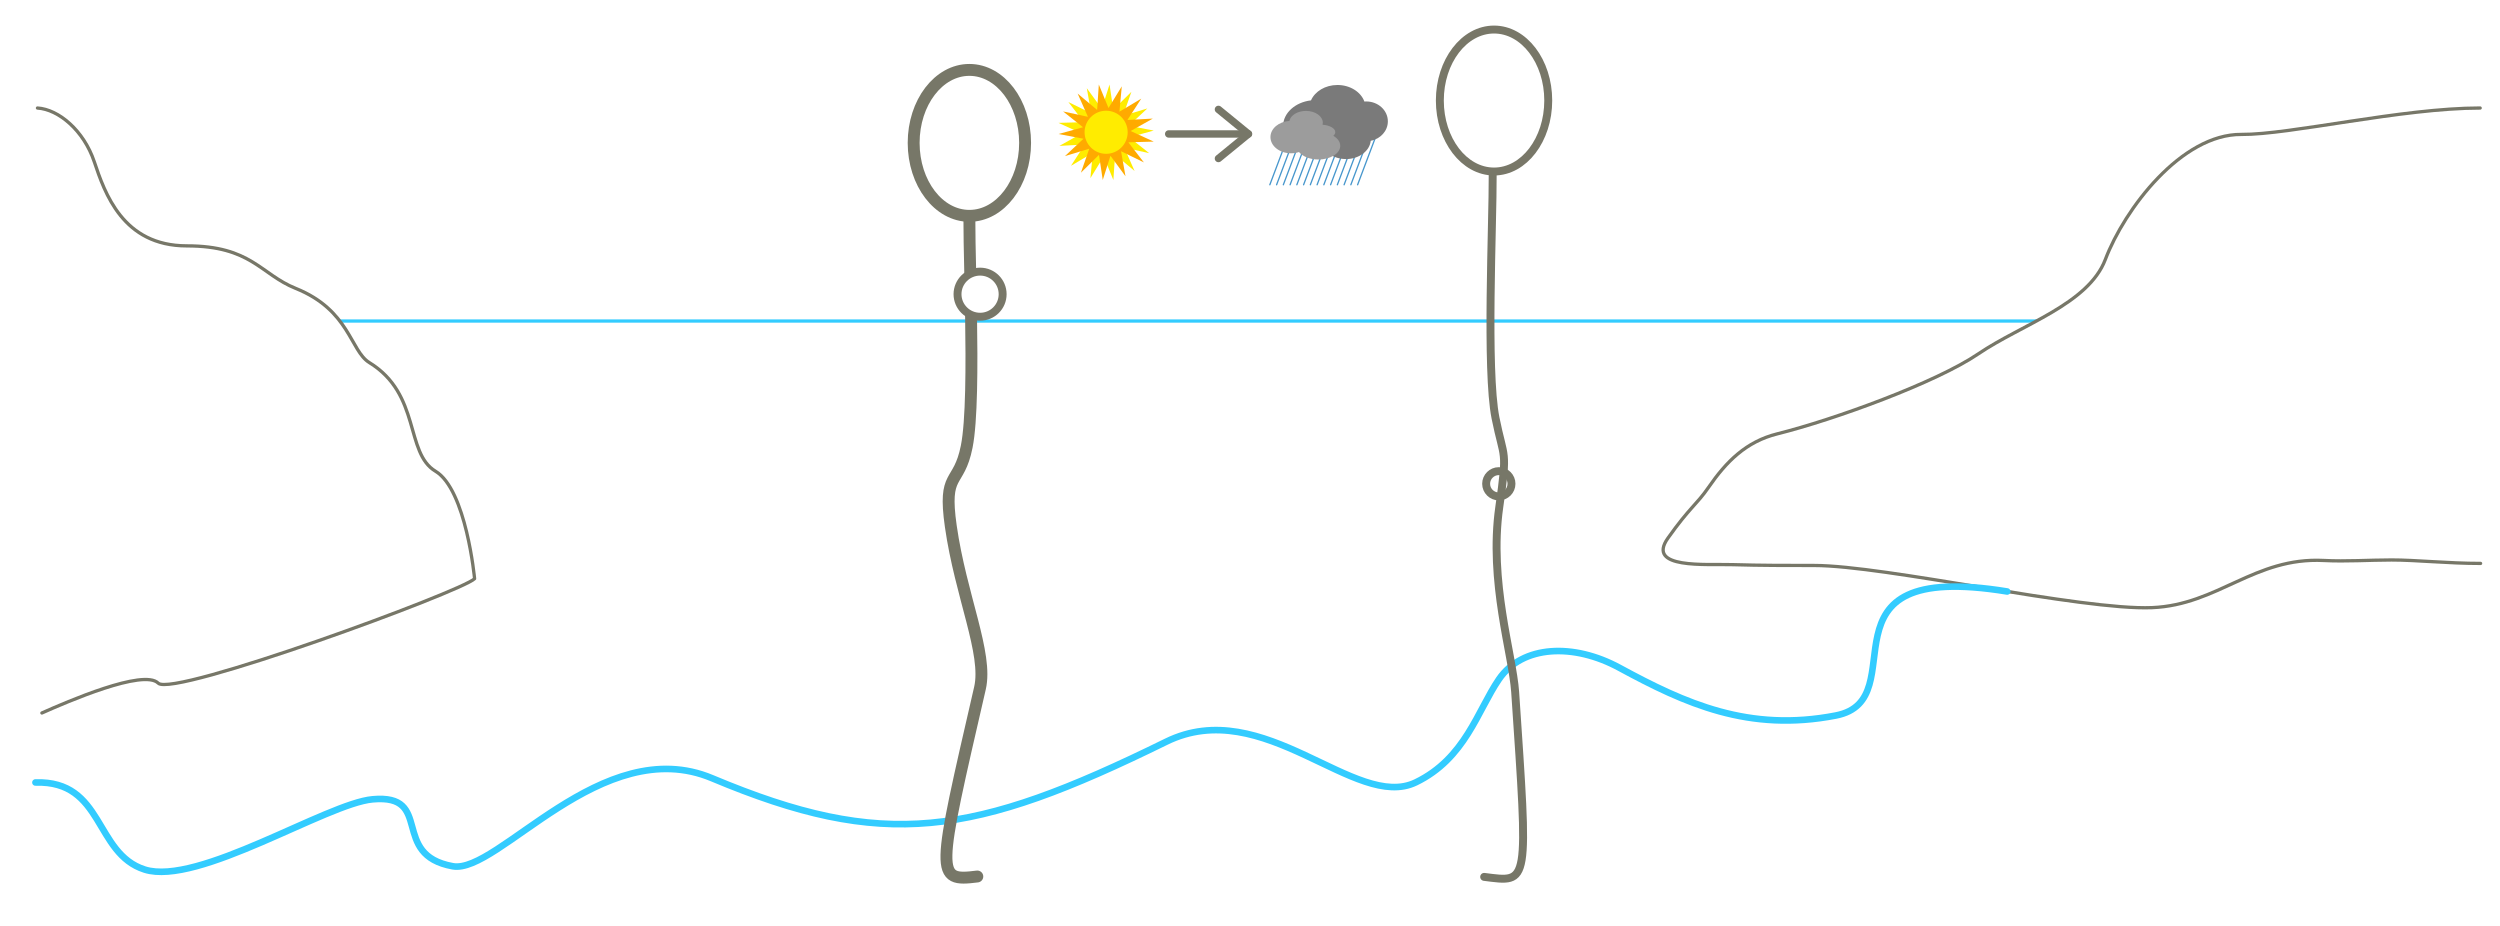 <?xml version="1.0" encoding="iso-8859-1"?>
<!-- Generator: Adobe Illustrator 13.0.0, SVG Export Plug-In . SVG Version: 6.00 Build 14948)  -->
<!DOCTYPE svg PUBLIC "-//W3C//DTD SVG 1.1//EN" "http://www.w3.org/Graphics/SVG/1.1/DTD/svg11.dtd">
<svg version="1.1" xmlns="http://www.w3.org/2000/svg" xmlns:xlink="http://www.w3.org/1999/xlink" x="0px" y="0px" width="378px"
	 height="140px" viewBox="0 0 378 140" style="enable-background:new 0 0 378 140;" xml:space="preserve">
<pattern  x="-81" y="170" width="538" height="200" patternUnits="userSpaceOnUse" id="New_Pattern_Swatch_3" viewBox="0 -200 538 200" style="overflow:visible;">
	<g>
		<polygon style="fill:none;" points="0,0 538,0 538,-200 0,-200 		"/>
		<polygon style="fill:#FFFFFF;" points="0,0 538,0 538,-200 0,-200 		"/>
	</g>
</pattern>
<g id="fond">
	<rect style="fill:#FFFFFF;" width="378" height="140"/>
</g>
<g id="decor_plage">
	
		<line id="horizon_mer" style="fill:none;stroke:#33CCFF;stroke-width:0.5;stroke-linecap:round;stroke-linejoin:round;" x1="46.834" y1="48.541" x2="312.833" y2="48.541"/>
	<path style="fill:url(#New_Pattern_Swatch_3);stroke:#777768;stroke-width:0.5;stroke-linecap:round;stroke-linejoin:round;" d="
		M5.667,16.333c3.197,0.205,6.993,3.389,8.584,8.117s4.305,12.726,13.999,12.726c9.75,0,11.132,4.287,16.457,6.428
		c8.168,3.285,8.246,9.444,11.137,11.22c7.823,4.805,5.352,13.634,10.004,16.426s5.909,16.25,5.909,16.25
		c-1.94,1.94-45.634,17.995-47.837,15.792s-13.782,2.812-17.585,4.51"/>
	<path style="fill:#FFFFFF;stroke:#777768;stroke-width:0.5;stroke-linecap:round;stroke-linejoin:round;" d="M375,16.333
		c-11.843,0-28.782,4.051-36.1,3.992c-9.056-0.073-17.672,11.267-20.574,18.91c-2.573,6.772-12.631,9.802-19.201,14.265
		c-6.396,4.344-21.776,9.944-30.387,12.094c-4.72,1.178-7.713,4.188-10.392,8.073c-1.843,2.673-2.792,2.964-6.151,7.689
		s5.738,3.895,9.809,4.019c4.116,0.125,8.323,0.125,12.31,0.125c10.666,0,40.48,6.805,51.062,6.375
		c9.971-0.405,15.491-7.665,25.976-7.132c3.452,0.176,6.729-0.071,10.241-0.076c3.693-0.005,8.471,0.521,13.471,0.521"/>
	<path style="fill:none;stroke:#33CCFF;stroke-linecap:round;stroke-linejoin:round;" d="M5.361,118.311
		c10.392-0.32,8.878,10.741,16.519,13.168c8.013,2.545,27.528-10,34.458-10.625c9.334-0.842,2.548,8.399,12.125,10.125
		c6.814,1.228,22.537-20.312,39.204-13.312c25.973,10.908,39.339,8.902,68.661-5.518c14.732-7.245,28.604,10.561,37.739,6.146
		c7.5-3.625,9.322-10.837,12.572-15.587c3.553-5.192,11.291-5.5,18.213-1.743c9.983,5.418,19.561,9.781,32.73,7.22
		c12.454-2.422-4.263-23.668,25.904-18.752"/>
</g>
<g id="homme">
	<g>
		<path style="fill:none;stroke:#777768;stroke-width:1.199;stroke-linecap:round;stroke-linejoin:round;" d="M224.704,73.147
			c0,1.059,0.864,1.915,1.918,1.915c1.053,0,1.914-0.856,1.914-1.915s-0.861-1.911-1.914-1.911
			C225.568,71.236,224.704,72.089,224.704,73.147z"/>
		<path style="fill:#FFFFFF;stroke:#787768;stroke-width:1.199;stroke-linecap:round;stroke-linejoin:round;" d="M217.704,15.2
			c0,5.929,3.668,10.734,8.197,10.734c4.521,0,8.193-4.805,8.193-10.734c0-5.927-3.673-10.732-8.193-10.732
			C221.372,4.468,217.704,9.273,217.704,15.2z"/>
		<path style="fill:none;stroke:#777768;stroke-width:1.199;stroke-linecap:round;stroke-linejoin:round;" d="M225.695,26.361
			c0.035,7.493-1.012,29.645,0.425,36.837c1.287,6.422,1.858,4.477,0.571,13.469c-1.606,11.266,2.01,22.258,2.401,27.961
			c1.992,29.556,2.173,28.813-4.687,27.957"/>
	</g>
</g>
<g id="femme">
	<path style="fill:url(#New_Pattern_Swatch_3);stroke:#777768;stroke-width:1.799;stroke-linecap:round;stroke-linejoin:round;" d="
		M146.571,33.04c-0.011,1.939,0.057,4.926,0.131,8.376"/>
	
		<ellipse style="fill:url(#New_Pattern_Swatch_3);stroke:#777768;stroke-width:1.799;stroke-linecap:round;stroke-linejoin:round;" cx="146.57" cy="21.603" rx="8.425" ry="11.033"/>
	<path style="fill:none;stroke:#777768;stroke-width:1.799;stroke-linecap:round;stroke-linejoin:round;" d="M146.823,47.608
		c0.126,7.778,0.111,16.11-0.658,19.93c-1.197,6.016-3.608,3.611-2.403,12.035c1.507,10.555,5.617,19.256,4.411,24.469
		c-6.567,28.473-6.817,29.287-0.403,28.484"/>
	<path style="fill:#FFFFFF;stroke:#787768;stroke-width:1.199;stroke-linecap:round;stroke-linejoin:round;" d="M151.599,44.482
		c0,1.882-1.521,3.409-3.406,3.409s-3.416-1.527-3.416-3.409c0-1.883,1.531-3.411,3.416-3.411S151.599,42.599,151.599,44.482z"/>
</g>
<g id="Layer_6">
	<g>
		
			<line style="fill:none;stroke:#4696CC;stroke-width:0.2;stroke-linecap:round;stroke-linejoin:round;" x1="205.915" y1="20.802" x2="203.227" y2="27.938"/>
		
			<line style="fill:none;stroke:#4696CC;stroke-width:0.2;stroke-linecap:round;stroke-linejoin:round;" x1="204.895" y1="20.802" x2="202.207" y2="27.938"/>
		
			<line style="fill:none;stroke:#4696CC;stroke-width:0.2;stroke-linecap:round;stroke-linejoin:round;" x1="206.936" y1="20.802" x2="204.248" y2="27.938"/>
		
			<line style="fill:none;stroke:#4696CC;stroke-width:0.2;stroke-linecap:round;stroke-linejoin:round;" x1="207.957" y1="20.802" x2="205.269" y2="27.938"/>
		
			<line style="fill:none;stroke:#4696CC;stroke-width:0.2;stroke-linecap:round;stroke-linejoin:round;" x1="195.707" y1="20.802" x2="193.02" y2="27.938"/>
		
			<line style="fill:none;stroke:#4696CC;stroke-width:0.2;stroke-linecap:round;stroke-linejoin:round;" x1="194.687" y1="20.802" x2="191.998" y2="27.938"/>
		
			<line style="fill:none;stroke:#4696CC;stroke-width:0.2;stroke-linecap:round;stroke-linejoin:round;" x1="196.729" y1="20.802" x2="194.04" y2="27.938"/>
		
			<line style="fill:none;stroke:#4696CC;stroke-width:0.2;stroke-linecap:round;stroke-linejoin:round;" x1="197.749" y1="20.802" x2="195.061" y2="27.938"/>
		
			<line style="fill:none;stroke:#4696CC;stroke-width:0.2;stroke-linecap:round;stroke-linejoin:round;" x1="199.791" y1="20.802" x2="197.102" y2="27.938"/>
		
			<line style="fill:none;stroke:#4696CC;stroke-width:0.2;stroke-linecap:round;stroke-linejoin:round;" x1="198.77" y1="20.802" x2="196.082" y2="27.938"/>
		
			<line style="fill:none;stroke:#4696CC;stroke-width:0.2;stroke-linecap:round;stroke-linejoin:round;" x1="200.812" y1="20.802" x2="198.123" y2="27.938"/>
		
			<line style="fill:none;stroke:#4696CC;stroke-width:0.2;stroke-linecap:round;stroke-linejoin:round;" x1="202.853" y1="20.802" x2="200.164" y2="27.938"/>
		
			<line style="fill:none;stroke:#4696CC;stroke-width:0.2;stroke-linecap:round;stroke-linejoin:round;" x1="201.832" y1="20.802" x2="199.145" y2="27.938"/>
		
			<line style="fill:none;stroke:#4696CC;stroke-width:0.2;stroke-linecap:round;stroke-linejoin:round;" x1="203.873" y1="20.802" x2="201.186" y2="27.938"/>
		<g>
			<path style="fill:#7A7A7A;" d="M206.577,15.34c-0.095,0-0.189,0.006-0.282,0.013c-0.53-1.448-2.153-2.502-4.074-2.502
				c-1.842,0-3.405,0.97-4,2.325c-2.387,0.281-4.219,1.919-4.219,3.897c0,2.176,2.217,3.94,4.95,3.94
				c0.533,0,1.046-0.068,1.526-0.191c0.685,0.743,1.785,1.229,3.029,1.229c1.975,0,3.591-1.216,3.747-2.762
				c1.479-0.288,2.59-1.495,2.59-2.941C209.845,16.687,208.382,15.34,206.577,15.34z"/>
		</g>
		<g>
			<path style="fill:#9C9C9C;" d="M201.596,20.533c0.188-0.166,0.297-0.356,0.297-0.559c0-0.567-0.834-1.035-1.923-1.117
				c0.023-0.097,0.038-0.195,0.038-0.297c0-0.989-1.139-1.791-2.545-1.791c-1.272,0-2.324,0.659-2.512,1.518
				c-1.6,0.101-2.859,1.154-2.859,2.44c0,1.353,1.393,2.45,3.109,2.45c0.429,0,0.838-0.068,1.209-0.192
				c0.545,0.672,1.654,1.134,2.938,1.134c1.821,0,3.298-0.928,3.298-2.073C202.646,21.449,202.241,20.911,201.596,20.533z"/>
		</g>
	</g>
	<g>
		<polygon style="fill:#FFEC00;" points="173.75,23.153 169.994,22.334 171.547,25.851 168.602,23.381 168.342,27.216 
			166.882,23.66 164.87,26.935 165.231,23.108 161.926,25.073 164.024,21.852 160.186,22.057 163.54,20.18 160.045,18.577 
			163.888,18.473 161.539,15.43 164.99,17.124 164.324,13.338 166.592,16.442 167.762,12.78 168.328,16.582 171.065,13.884 
			169.8,17.513 173.478,16.396 170.671,19.021 174.446,19.741 170.74,20.761 		"/>
		<polygon style="fill:#FFAA00;" points="172.958,24.558 169.505,22.868 170.175,26.653 167.903,23.553 166.737,27.215 
			166.167,23.415 163.432,26.116 164.694,22.484 161.018,23.606 163.822,20.978 160.045,20.262 163.75,19.238 160.738,16.848 
			164.495,17.663 162.938,14.148 165.886,16.616 166.142,12.78 167.605,16.334 169.614,13.057 169.258,16.884 172.559,14.915 
			170.465,18.139 174.304,17.93 170.951,19.812 174.447,21.41 170.605,21.518 		"/>
		<circle style="fill:#FFEC00;" cx="167.246" cy="19.999" r="3.258"/>
	</g>
	<path style="display:none;fill:#FFFFFF;stroke:#777768;stroke-width:0.5;stroke-linecap:round;stroke-linejoin:round;" d="
		M184.175,21.63c-0.237,1.118-1.566,1.974-3.171,1.974c-1.771,0-3.208-1.044-3.208-2.333c0-0.114,0.012-0.227,0.034-0.337
		c0,0-1.008,1.67-2.95,1.69c-1.703,0.018-3.084-1.25-3.084-2.792c0-1.492,1.293-2.711,2.92-2.788l0.003,0.038
		c0.092-1.418,1.36-2.542,2.911-2.542c1,0,1.883,0.468,2.408,1.181l-0.001,0.026c0.495-0.337,1.139-0.544,1.842-0.54
		c3.678,0.021,3.312,2.813,3.312,2.813c0.269-0.095,0.552-0.25,0.854-0.25c1.381,0,2.5,1.082,2.5,2.417s-1.119,2.417-2.5,2.417
		C184.942,22.604,184.175,21.63,184.175,21.63z"/>
	<polygon style="display:none;fill:#FFFFFF;stroke:#777768;stroke-width:0.5;stroke-linecap:round;stroke-linejoin:round;" points="
		198.281,49.562 203.688,44.031 199.438,43.812 201.688,39.229 197.688,39.188 195.5,45.625 199.906,45.75 	"/>
	<path style="display:none;fill:#FFFFFF;stroke:#777768;stroke-width:0.5;stroke-linecap:round;stroke-linejoin:round;" d="
		M203.008,40.13c-0.237,1.118-1.566,1.974-3.171,1.974c-1.771,0-3.208-1.044-3.208-2.333c0-0.114,0.012-0.227,0.034-0.337
		c0,0-1.008,1.67-2.95,1.69c-1.703,0.018-3.084-1.25-3.084-2.792c0-1.492,1.293-2.711,2.92-2.788l0.003,0.038
		c0.092-1.418,1.36-2.542,2.911-2.542c1,0,1.883,0.468,2.408,1.181l-0.001,0.026c0.495-0.337,1.139-0.544,1.842-0.54
		c3.678,0.021,3.312,2.813,3.312,2.813c0.269-0.095,0.552-0.25,0.854-0.25c1.381,0,2.5,1.082,2.5,2.417s-1.119,2.417-2.5,2.417
		C203.774,41.104,203.008,40.13,203.008,40.13z"/>
</g>
<g id="Layer_7">
</g>
<g id="Layer_8">
	<g>
		
			<line style="fill:none;stroke:#777768;stroke-width:1.121;stroke-linecap:round;stroke-linejoin:round;" x1="176.708" y1="20.254" x2="187.864" y2="20.254"/>
		
			<line style="fill:none;stroke:#777768;stroke-width:1.121;stroke-linecap:round;stroke-linejoin:round;" x1="184.229" y1="16.542" x2="188.766" y2="20.254"/>
		
			<line style="fill:none;stroke:#777768;stroke-width:1.121;stroke-linecap:round;stroke-linejoin:round;" x1="184.229" y1="23.966" x2="188.766" y2="20.254"/>
	</g>
</g>
</svg>
